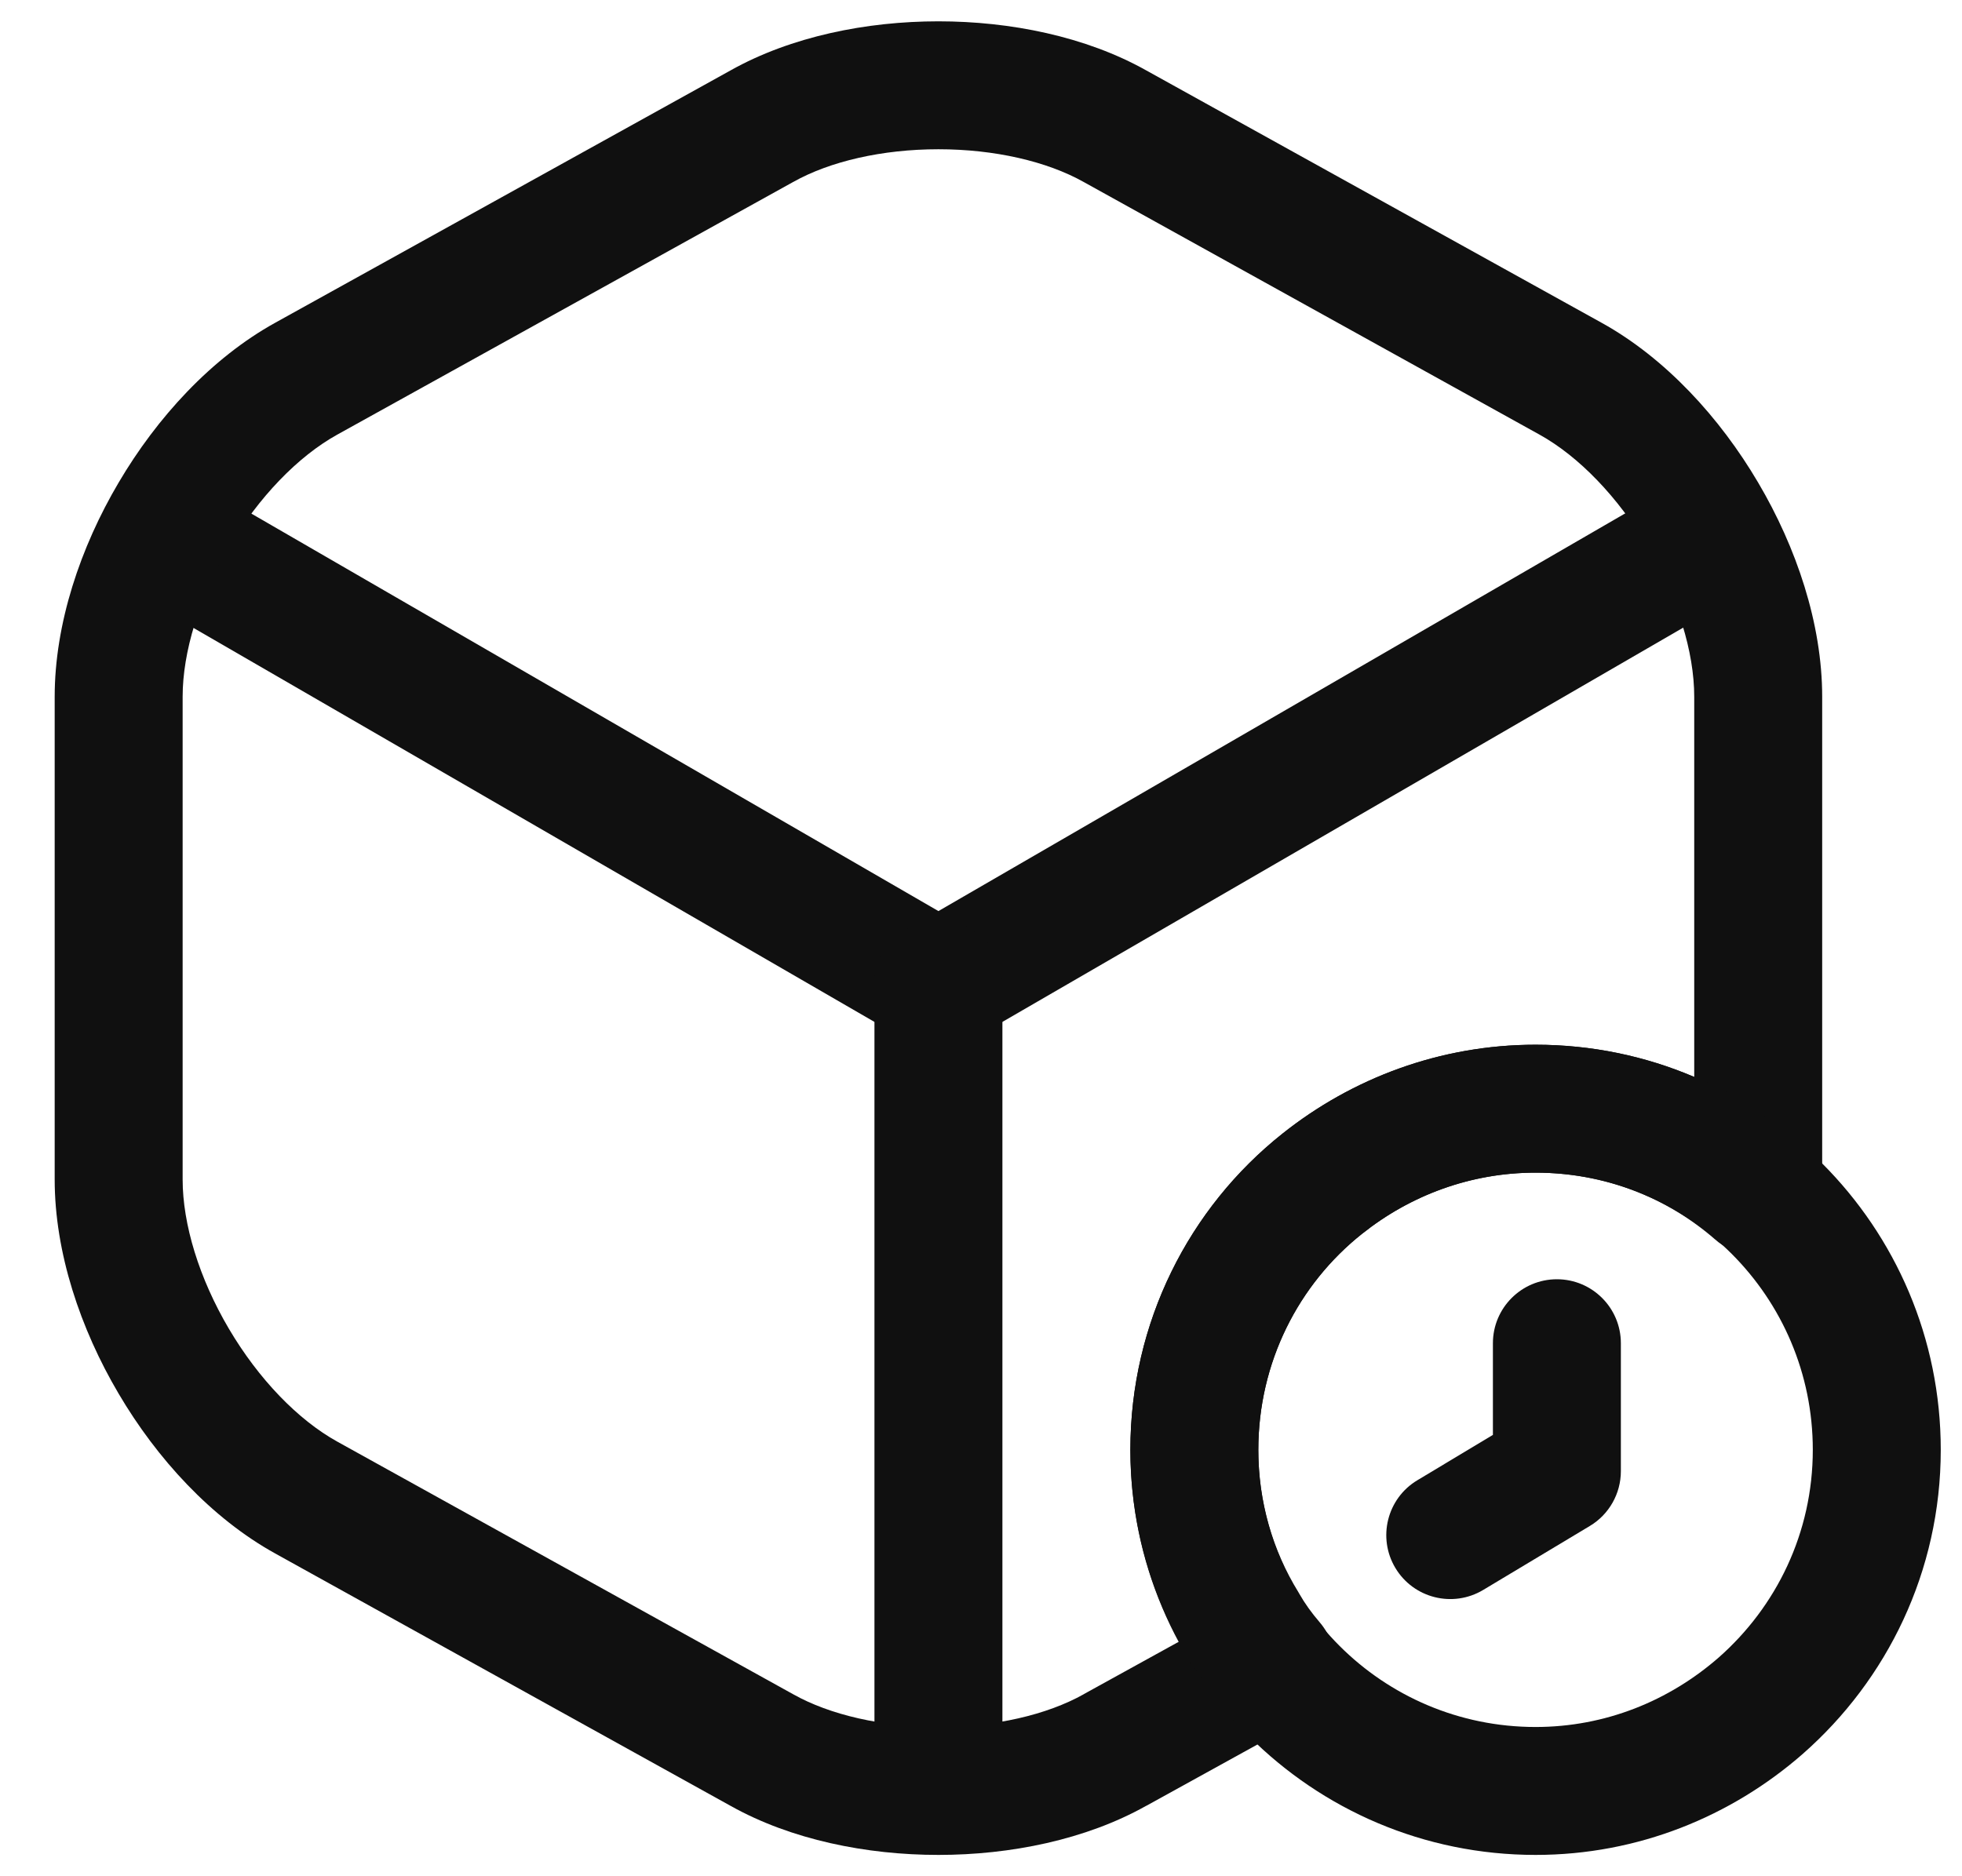 <svg width="23" height="22" viewBox="0 0 23 22" fill="none" xmlns="http://www.w3.org/2000/svg">
<path fill-rule="evenodd" clip-rule="evenodd" d="M1.522 6.064C1.729 5.706 2.188 5.583 2.547 5.791L11.001 10.683L19.395 5.821C19.753 5.613 20.212 5.736 20.42 6.094C20.628 6.452 20.505 6.911 20.147 7.119L11.377 12.199C11.145 12.334 10.858 12.334 10.625 12.199L1.795 7.089C1.437 6.882 1.314 6.423 1.522 6.064Z" fill="#101010"/>
<path fill-rule="evenodd" clip-rule="evenodd" d="M11.001 10.79C11.415 10.79 11.751 11.126 11.751 11.54V20.61C11.751 21.024 11.415 21.36 11.001 21.36C10.587 21.36 10.251 21.024 10.251 20.61V11.54C10.251 11.126 10.587 10.79 11.001 10.79Z" fill="#101010"/>
<path fill-rule="evenodd" clip-rule="evenodd" d="M11.001 1.75C10.343 1.75 9.728 1.892 9.298 2.134L9.294 2.136L3.954 5.096C3.494 5.351 3.032 5.828 2.683 6.42C2.334 7.012 2.141 7.646 2.141 8.17V13.83C2.141 14.354 2.334 14.988 2.683 15.58C3.032 16.172 3.494 16.649 3.954 16.904L9.298 19.866C9.728 20.108 10.343 20.25 11.001 20.25C11.658 20.25 12.273 20.108 12.704 19.866L12.708 19.863L13.823 19.248C13.455 18.577 13.251 17.807 13.251 17C13.251 15.506 13.939 14.162 15.033 13.293C15.849 12.643 16.882 12.25 18.001 12.25C18.663 12.25 19.291 12.384 19.861 12.628V8.17C19.861 7.646 19.667 7.012 19.318 6.42C18.969 5.828 18.507 5.351 18.047 5.096L12.704 2.134C12.273 1.892 11.658 1.75 11.001 1.75ZM13.436 0.825C12.727 0.427 11.843 0.25 11.001 0.25C10.159 0.25 9.275 0.427 8.565 0.825L3.227 3.784C2.477 4.199 1.839 4.897 1.391 5.658C0.942 6.418 0.641 7.314 0.641 8.17V13.83C0.641 14.686 0.942 15.582 1.391 16.342C1.839 17.103 2.477 17.801 3.227 18.216C3.227 18.216 3.227 18.216 3.227 18.216L8.563 21.174C8.564 21.174 8.565 21.175 8.565 21.175C9.275 21.573 10.159 21.75 11.001 21.75C11.842 21.75 12.726 21.573 13.435 21.175C13.436 21.175 13.437 21.174 13.438 21.174L15.263 20.167C15.46 20.058 15.598 19.866 15.639 19.643C15.679 19.422 15.617 19.193 15.47 19.022C15.374 18.91 15.295 18.8 15.234 18.692C15.229 18.684 15.224 18.675 15.219 18.666C14.921 18.183 14.751 17.609 14.751 17C14.751 15.975 15.222 15.059 15.967 14.467L15.968 14.466C16.532 14.017 17.239 13.75 18.001 13.75C18.814 13.75 19.541 14.041 20.108 14.535C20.309 14.711 20.589 14.766 20.842 14.68C21.096 14.594 21.284 14.379 21.336 14.117C21.361 13.993 21.361 13.889 21.361 13.838C21.361 13.835 21.361 13.833 21.361 13.83V8.17C21.361 7.314 21.059 6.418 20.61 5.658C20.162 4.897 19.524 4.199 18.774 3.784C18.774 3.784 18.774 3.784 18.774 3.784L13.438 0.826C13.437 0.826 13.437 0.825 13.436 0.825Z" fill="#101010"/>
<path fill-rule="evenodd" clip-rule="evenodd" d="M18.001 13.75C17.239 13.75 16.532 14.017 15.969 14.466L15.967 14.467L15.967 14.467C15.222 15.059 14.751 15.975 14.751 17C14.751 18.796 16.205 20.25 18.001 20.25C18.818 20.25 19.565 19.944 20.147 19.436C20.823 18.841 21.251 17.973 21.251 17C21.251 15.204 19.797 13.75 18.001 13.75ZM15.034 13.293C15.85 12.643 16.883 12.25 18.001 12.25C20.625 12.25 22.751 14.376 22.751 17C22.751 18.427 22.12 19.698 21.136 20.563L21.134 20.565L21.134 20.565C20.297 21.297 19.204 21.75 18.001 21.75C15.377 21.75 13.251 19.624 13.251 17C13.251 15.506 13.94 14.162 15.034 13.293Z" fill="#101010"/>
<path fill-rule="evenodd" clip-rule="evenodd" d="M18.251 15C18.665 15 19.001 15.336 19.001 15.75V17.25C19.001 17.513 18.863 17.758 18.637 17.893L17.387 18.643C17.032 18.856 16.571 18.741 16.358 18.386C16.145 18.031 16.26 17.57 16.615 17.357L17.501 16.825V15.75C17.501 15.336 17.837 15 18.251 15Z" fill="#101010"/>
</svg>

